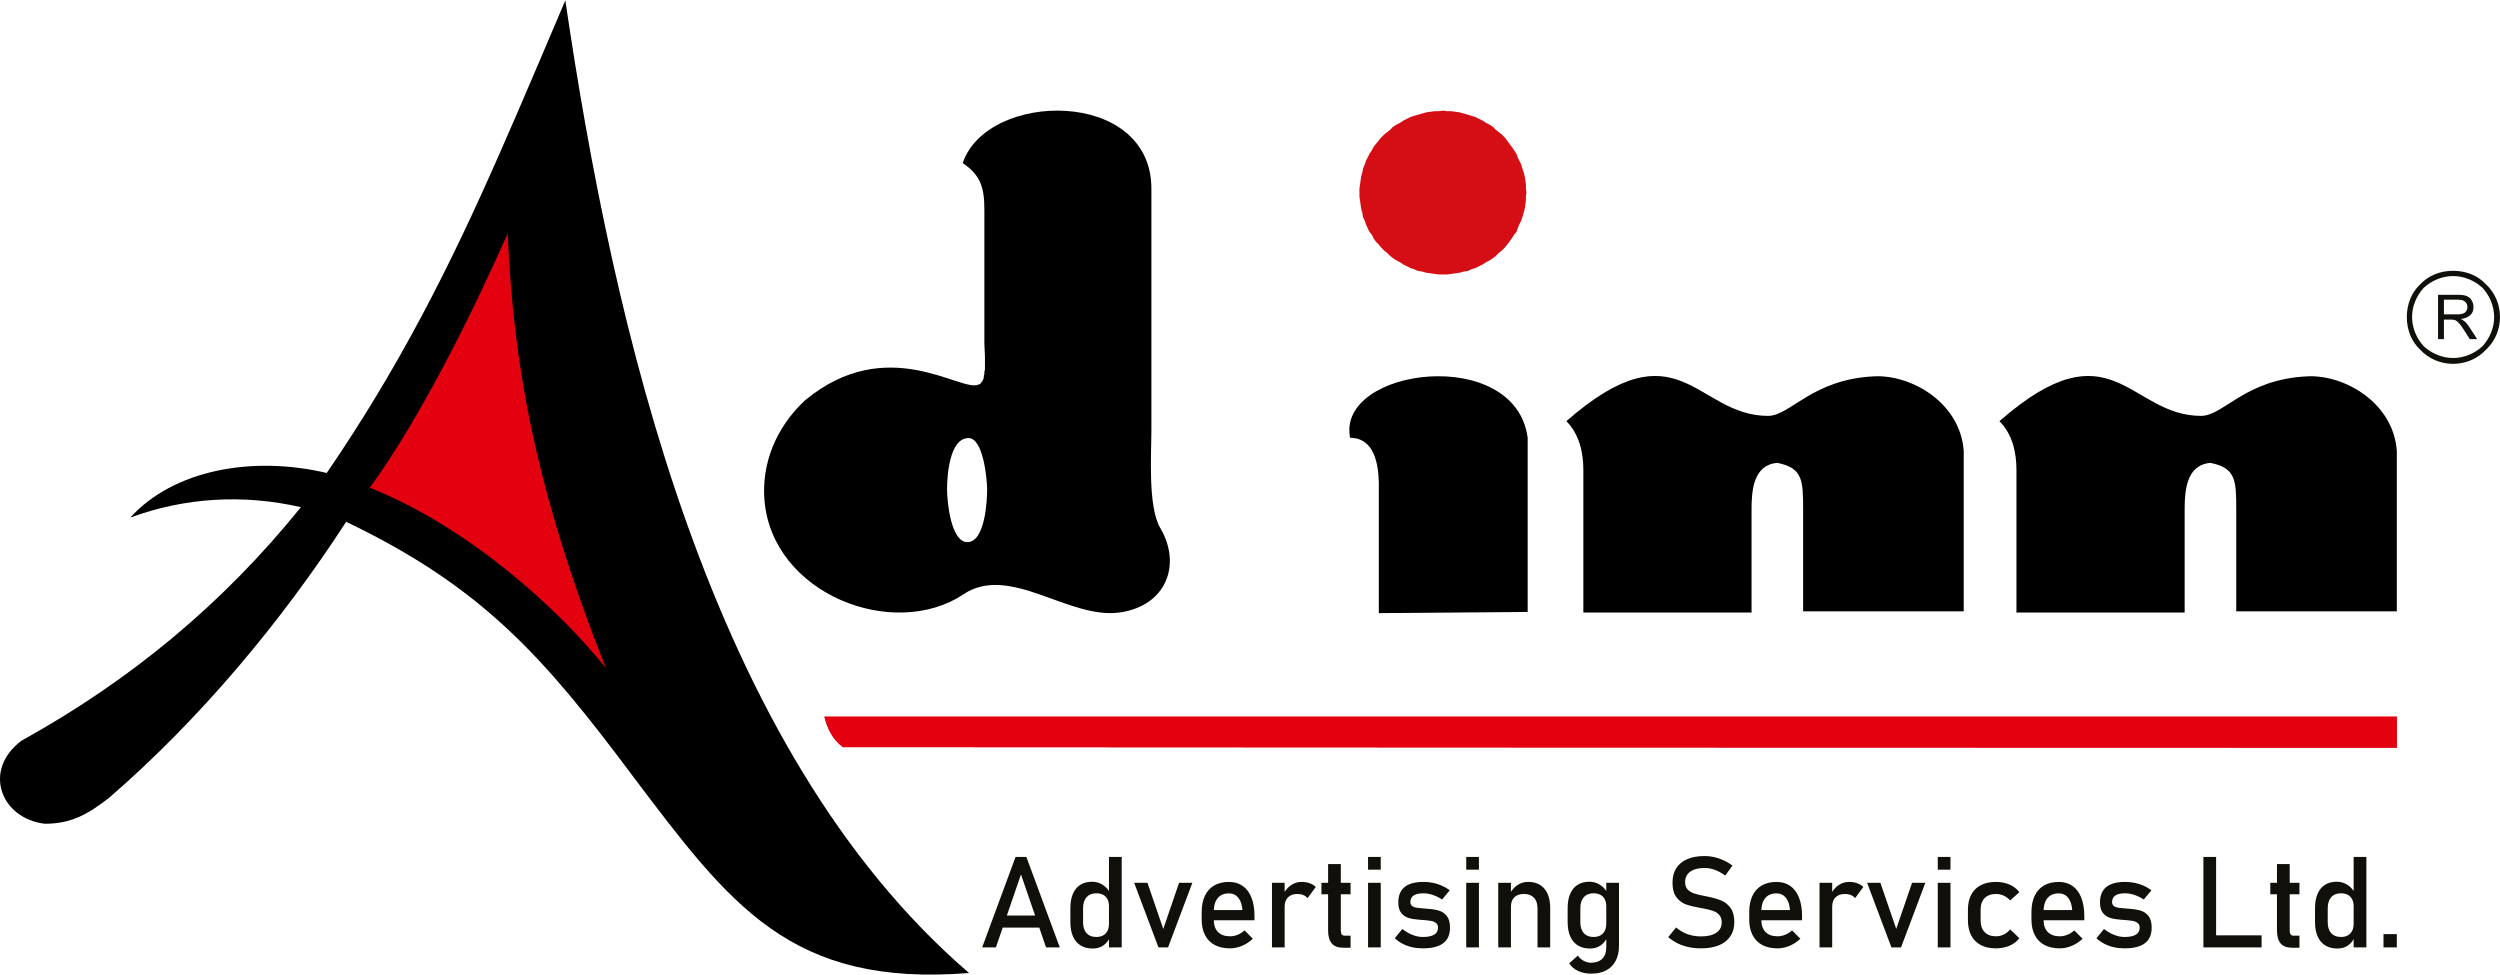 <svg width="100" height="39" viewBox="0 0 100 39" fill="none" xmlns="http://www.w3.org/2000/svg">
<g clip-path="url(#clip0_556_935)">
<path d="M95.34 37.364H95.873V37.896H95.34V37.364ZM93.496 37.941C93.306 37.941 93.145 37.9 93.011 37.818C92.877 37.736 92.776 37.616 92.706 37.458C92.636 37.301 92.601 37.112 92.601 36.891V36.322C92.601 36.099 92.635 35.909 92.703 35.752C92.771 35.594 92.871 35.474 93.001 35.392C93.131 35.31 93.288 35.269 93.471 35.269C93.624 35.269 93.764 35.309 93.891 35.389C94.017 35.468 94.12 35.58 94.198 35.724L94.146 36.252C94.146 36.143 94.126 36.049 94.086 35.97C94.046 35.893 93.989 35.834 93.913 35.793C93.838 35.752 93.746 35.732 93.638 35.732C93.469 35.732 93.34 35.784 93.247 35.889C93.155 35.993 93.109 36.141 93.109 36.329V36.891C93.109 37.079 93.155 37.223 93.247 37.327C93.34 37.428 93.469 37.479 93.638 37.479C93.746 37.479 93.837 37.458 93.913 37.415C93.989 37.373 94.046 37.312 94.086 37.233C94.126 37.153 94.146 37.058 94.146 36.947L94.181 37.491C94.129 37.619 94.045 37.727 93.928 37.812C93.811 37.898 93.667 37.941 93.496 37.941ZM94.146 34.278H94.655V37.897H94.146V34.278ZM90.812 35.313H91.978V35.771H90.812V35.313ZM91.684 37.909C91.475 37.909 91.322 37.852 91.224 37.736C91.127 37.62 91.079 37.45 91.079 37.224V34.562H91.588V37.23C91.588 37.293 91.6 37.341 91.624 37.375C91.65 37.409 91.686 37.426 91.734 37.426H91.978V37.909H91.684ZM88.39 37.414H90.464V37.896H88.39V37.414ZM88.136 34.278H88.644V37.897H88.136V34.278ZM84.984 37.934C84.831 37.934 84.689 37.919 84.555 37.889C84.42 37.859 84.295 37.814 84.18 37.755C84.063 37.695 83.956 37.62 83.858 37.53L84.159 37.16C84.299 37.267 84.437 37.346 84.576 37.399C84.714 37.453 84.85 37.479 84.984 37.479C85.185 37.479 85.336 37.447 85.437 37.385C85.537 37.323 85.587 37.23 85.587 37.105C85.587 37.023 85.56 36.96 85.505 36.919C85.451 36.878 85.382 36.849 85.301 36.835C85.219 36.821 85.105 36.809 84.957 36.797C84.943 36.797 84.93 36.797 84.914 36.796C84.899 36.795 84.885 36.793 84.872 36.791C84.865 36.791 84.859 36.791 84.852 36.79C84.845 36.789 84.838 36.789 84.832 36.789C84.664 36.776 84.522 36.752 84.405 36.716C84.29 36.68 84.193 36.613 84.115 36.516C84.038 36.418 83.999 36.278 83.999 36.095C83.999 35.912 84.037 35.76 84.112 35.64C84.186 35.518 84.297 35.428 84.445 35.367C84.593 35.307 84.778 35.276 85.002 35.276C85.136 35.276 85.264 35.289 85.386 35.313C85.508 35.338 85.625 35.375 85.737 35.424C85.849 35.473 85.955 35.535 86.058 35.61L85.752 35.98C85.622 35.897 85.495 35.835 85.37 35.794C85.244 35.753 85.121 35.732 85.002 35.732C84.829 35.732 84.699 35.762 84.613 35.82C84.527 35.879 84.483 35.967 84.483 36.085C84.483 36.154 84.508 36.208 84.557 36.242C84.606 36.277 84.668 36.3 84.743 36.312C84.817 36.323 84.924 36.333 85.062 36.342C85.072 36.344 85.082 36.345 85.092 36.345C85.103 36.345 85.114 36.346 85.126 36.347C85.131 36.347 85.136 36.347 85.142 36.347C85.146 36.347 85.151 36.348 85.156 36.35C85.337 36.361 85.491 36.386 85.618 36.422C85.745 36.459 85.852 36.531 85.938 36.638C86.025 36.746 86.067 36.902 86.067 37.106C86.067 37.292 86.028 37.445 85.948 37.568C85.868 37.689 85.749 37.781 85.587 37.843C85.428 37.904 85.227 37.934 84.984 37.934ZM82.393 37.934C82.154 37.934 81.949 37.889 81.779 37.8C81.61 37.71 81.481 37.578 81.392 37.405C81.303 37.232 81.258 37.023 81.258 36.778V36.486C81.258 36.231 81.301 36.012 81.387 35.832C81.472 35.651 81.596 35.513 81.76 35.419C81.922 35.325 82.119 35.277 82.347 35.277C82.563 35.277 82.748 35.331 82.901 35.438C83.053 35.546 83.17 35.702 83.251 35.906C83.332 36.11 83.372 36.356 83.372 36.641V36.81H81.628V36.402H82.888C82.873 36.191 82.819 36.027 82.725 35.911C82.632 35.794 82.506 35.735 82.347 35.735C82.155 35.735 82.005 35.797 81.9 35.924C81.795 36.05 81.742 36.228 81.742 36.459V36.787C81.742 37.001 81.799 37.166 81.911 37.28C82.024 37.394 82.185 37.452 82.393 37.452C82.495 37.452 82.598 37.431 82.699 37.389C82.8 37.349 82.891 37.29 82.971 37.215L83.304 37.549C83.177 37.671 83.033 37.766 82.873 37.833C82.714 37.9 82.553 37.934 82.393 37.934ZM79.835 37.934C79.6 37.934 79.398 37.89 79.232 37.803C79.065 37.714 78.937 37.587 78.849 37.418C78.762 37.251 78.717 37.049 78.717 36.812V36.387C78.717 36.152 78.762 35.953 78.849 35.787C78.937 35.62 79.065 35.494 79.232 35.407C79.398 35.32 79.6 35.277 79.835 35.277C79.971 35.277 80.096 35.293 80.215 35.325C80.335 35.357 80.441 35.404 80.536 35.466C80.63 35.527 80.71 35.602 80.772 35.689L80.405 36.018C80.332 35.935 80.247 35.871 80.148 35.826C80.051 35.782 79.948 35.759 79.842 35.759C79.646 35.759 79.494 35.814 79.386 35.924C79.278 36.033 79.225 36.188 79.225 36.387V36.812C79.225 37.016 79.278 37.173 79.386 37.284C79.492 37.396 79.645 37.452 79.843 37.452C79.951 37.452 80.054 37.427 80.152 37.38C80.251 37.331 80.335 37.263 80.406 37.175L80.773 37.528C80.708 37.614 80.628 37.688 80.534 37.748C80.439 37.809 80.332 37.855 80.213 37.886C80.095 37.918 79.969 37.934 79.835 37.934ZM77.511 35.313H78.019V37.897H77.511V35.313ZM77.511 34.278H78.019V34.786H77.511V34.278ZM76.482 35.313H77.013L76.041 37.897H75.657L74.685 35.313H75.216L75.849 37.158L76.482 35.313ZM74.204 35.926C74.159 35.87 74.102 35.829 74.034 35.801C73.966 35.773 73.887 35.759 73.797 35.759C73.636 35.759 73.512 35.804 73.422 35.892C73.334 35.981 73.288 36.104 73.288 36.262L73.236 35.764C73.316 35.61 73.419 35.489 73.545 35.404C73.672 35.319 73.812 35.276 73.964 35.276C74.082 35.276 74.189 35.293 74.284 35.327C74.379 35.361 74.463 35.411 74.534 35.477L74.204 35.926ZM72.781 35.313H73.288V37.897H72.781V35.313ZM71.103 37.934C70.864 37.934 70.659 37.889 70.49 37.8C70.321 37.71 70.192 37.578 70.103 37.405C70.014 37.232 69.969 37.023 69.969 36.778V36.486C69.969 36.231 70.012 36.012 70.097 35.832C70.183 35.651 70.307 35.513 70.47 35.419C70.633 35.325 70.829 35.277 71.058 35.277C71.274 35.277 71.459 35.331 71.612 35.438C71.764 35.546 71.881 35.702 71.961 35.906C72.042 36.11 72.082 36.356 72.082 36.641V36.81H70.338V36.402H71.599C71.584 36.191 71.529 36.027 71.436 35.911C71.342 35.794 71.216 35.735 71.058 35.735C70.866 35.735 70.716 35.797 70.611 35.924C70.505 36.05 70.453 36.228 70.453 36.459V36.787C70.453 37.001 70.51 37.166 70.622 37.28C70.735 37.394 70.896 37.452 71.103 37.452C71.206 37.452 71.308 37.431 71.409 37.389C71.511 37.349 71.602 37.29 71.682 37.215L72.015 37.549C71.887 37.671 71.744 37.766 71.584 37.833C71.425 37.9 71.264 37.934 71.103 37.934ZM68.041 37.934C67.867 37.934 67.701 37.917 67.545 37.884C67.389 37.851 67.243 37.802 67.107 37.735C66.972 37.668 66.845 37.586 66.728 37.487L67.044 37.098C67.182 37.218 67.334 37.307 67.5 37.367C67.666 37.426 67.846 37.456 68.041 37.456C68.303 37.456 68.506 37.408 68.651 37.311C68.795 37.215 68.868 37.077 68.868 36.899V36.897C68.868 36.771 68.836 36.67 68.77 36.597C68.704 36.523 68.62 36.469 68.516 36.433C68.412 36.397 68.277 36.364 68.114 36.334C68.109 36.333 68.103 36.331 68.097 36.331C68.091 36.331 68.085 36.33 68.081 36.329L68.044 36.322C67.801 36.281 67.603 36.233 67.452 36.181C67.299 36.129 67.169 36.033 67.061 35.895C66.953 35.757 66.9 35.559 66.9 35.303V35.301C66.9 35.077 66.95 34.886 67.05 34.727C67.151 34.57 67.297 34.448 67.49 34.366C67.683 34.283 67.914 34.241 68.186 34.241C68.315 34.241 68.443 34.255 68.568 34.284C68.694 34.312 68.817 34.354 68.939 34.409C69.061 34.465 69.181 34.535 69.299 34.62L69.01 35.023C68.872 34.922 68.735 34.846 68.597 34.795C68.461 34.745 68.323 34.719 68.186 34.719C67.939 34.719 67.745 34.769 67.609 34.867C67.472 34.966 67.404 35.106 67.404 35.287V35.29C67.404 35.414 67.439 35.511 67.509 35.583C67.579 35.654 67.668 35.706 67.774 35.741C67.879 35.774 68.025 35.81 68.214 35.847C68.221 35.849 68.226 35.849 68.232 35.85C68.238 35.851 68.244 35.853 68.251 35.854C68.26 35.856 68.268 35.857 68.278 35.859C68.288 35.86 68.297 35.862 68.305 35.863C68.525 35.908 68.707 35.962 68.855 36.023C69.002 36.084 69.125 36.183 69.224 36.32C69.323 36.457 69.372 36.644 69.372 36.881V36.886C69.372 37.106 69.32 37.295 69.215 37.452C69.109 37.609 68.958 37.728 68.76 37.81C68.561 37.893 68.322 37.934 68.041 37.934ZM63.601 37.941C63.411 37.941 63.249 37.9 63.116 37.818C62.982 37.736 62.881 37.616 62.811 37.458C62.741 37.301 62.706 37.112 62.706 36.891V36.322C62.706 36.099 62.739 35.909 62.808 35.752C62.876 35.594 62.975 35.474 63.106 35.392C63.236 35.31 63.393 35.269 63.575 35.269C63.728 35.269 63.868 35.309 63.995 35.389C64.122 35.468 64.225 35.58 64.303 35.724L64.251 36.252C64.251 36.143 64.231 36.049 64.191 35.97C64.151 35.893 64.093 35.834 64.017 35.793C63.943 35.752 63.851 35.732 63.743 35.732C63.574 35.732 63.445 35.784 63.352 35.889C63.26 35.993 63.214 36.141 63.214 36.329V36.891C63.214 37.079 63.26 37.223 63.352 37.327C63.445 37.428 63.574 37.479 63.743 37.479C63.851 37.479 63.942 37.458 64.017 37.415C64.093 37.373 64.151 37.312 64.191 37.233C64.231 37.153 64.251 37.058 64.251 36.947L64.285 37.491C64.234 37.619 64.15 37.727 64.033 37.812C63.916 37.898 63.772 37.941 63.601 37.941ZM63.647 38.946C63.454 38.946 63.279 38.911 63.126 38.839C62.972 38.767 62.853 38.665 62.768 38.534L63.112 38.223C63.178 38.314 63.258 38.384 63.35 38.434C63.443 38.484 63.539 38.509 63.64 38.509C63.835 38.509 63.985 38.456 64.092 38.349C64.198 38.242 64.251 38.09 64.251 37.894V35.313H64.76V37.819C64.76 38.056 64.716 38.261 64.629 38.429C64.542 38.598 64.415 38.727 64.249 38.815C64.083 38.903 63.883 38.946 63.647 38.946ZM61.5 36.331C61.5 36.148 61.453 36.007 61.357 35.908C61.263 35.809 61.13 35.758 60.959 35.758C60.793 35.758 60.665 35.802 60.574 35.891C60.484 35.978 60.438 36.102 60.438 36.261L60.386 35.763C60.466 35.608 60.57 35.487 60.699 35.402C60.827 35.318 60.969 35.276 61.126 35.276C61.407 35.276 61.624 35.367 61.778 35.55C61.932 35.734 62.008 35.993 62.008 36.328V37.896H61.501V36.331H61.5ZM59.93 35.313H60.438V37.897H59.93V35.313ZM58.649 35.313H59.157V37.897H58.649V35.313ZM58.649 34.278H59.157V34.786H58.649V34.278ZM56.917 37.934C56.764 37.934 56.621 37.919 56.487 37.889C56.353 37.859 56.228 37.814 56.112 37.755C55.996 37.695 55.889 37.62 55.791 37.53L56.092 37.16C56.231 37.267 56.37 37.346 56.508 37.399C56.646 37.453 56.783 37.479 56.917 37.479C57.117 37.479 57.269 37.447 57.37 37.385C57.47 37.323 57.52 37.23 57.52 37.105C57.52 37.023 57.493 36.96 57.437 36.919C57.383 36.878 57.315 36.849 57.233 36.835C57.152 36.821 57.038 36.809 56.889 36.797C56.876 36.797 56.862 36.797 56.847 36.796C56.832 36.795 56.818 36.793 56.804 36.791C56.797 36.791 56.792 36.791 56.785 36.79C56.778 36.789 56.771 36.789 56.764 36.789C56.597 36.776 56.454 36.752 56.338 36.716C56.222 36.68 56.125 36.613 56.048 36.516C55.971 36.418 55.932 36.278 55.932 36.095C55.932 35.912 55.969 35.76 56.044 35.64C56.118 35.518 56.23 35.428 56.378 35.367C56.526 35.307 56.711 35.276 56.934 35.276C57.069 35.276 57.197 35.289 57.319 35.313C57.441 35.338 57.558 35.375 57.669 35.424C57.781 35.473 57.888 35.535 57.991 35.61L57.684 35.98C57.554 35.897 57.427 35.835 57.302 35.794C57.176 35.753 57.053 35.732 56.934 35.732C56.761 35.732 56.631 35.762 56.544 35.82C56.459 35.879 56.415 35.967 56.415 36.085C56.415 36.154 56.44 36.208 56.489 36.242C56.537 36.277 56.599 36.3 56.674 36.312C56.749 36.323 56.856 36.333 56.993 36.342C57.004 36.344 57.014 36.345 57.024 36.345C57.035 36.345 57.046 36.346 57.058 36.347C57.063 36.347 57.068 36.347 57.073 36.347C57.077 36.347 57.083 36.348 57.088 36.35C57.269 36.361 57.423 36.386 57.551 36.422C57.677 36.459 57.784 36.531 57.871 36.638C57.957 36.746 58 36.902 58 37.106C58 37.292 57.961 37.445 57.881 37.568C57.801 37.689 57.681 37.781 57.52 37.843C57.361 37.904 57.16 37.934 56.917 37.934ZM54.722 35.313H55.23V37.897H54.722V35.313ZM54.722 34.278H55.23V34.786H54.722V34.278ZM52.857 35.313H54.023V35.771H52.857V35.313ZM53.73 37.909C53.52 37.909 53.367 37.852 53.27 37.736C53.173 37.62 53.124 37.45 53.124 37.224V34.562H53.633V37.23C53.633 37.293 53.645 37.341 53.669 37.375C53.695 37.409 53.732 37.426 53.779 37.426H54.023V37.909H53.73ZM52.302 35.926C52.256 35.87 52.2 35.829 52.132 35.801C52.064 35.773 51.985 35.759 51.895 35.759C51.734 35.759 51.609 35.804 51.52 35.892C51.432 35.981 51.386 36.104 51.386 36.262L51.334 35.764C51.414 35.61 51.517 35.489 51.643 35.404C51.77 35.319 51.91 35.276 52.062 35.276C52.18 35.276 52.287 35.293 52.382 35.327C52.477 35.361 52.561 35.411 52.632 35.477L52.302 35.926ZM50.879 35.313H51.386V37.897H50.879V35.313ZM49.201 37.934C48.962 37.934 48.757 37.889 48.588 37.8C48.419 37.71 48.289 37.578 48.201 37.405C48.111 37.232 48.067 37.023 48.067 36.778V36.486C48.067 36.231 48.109 36.012 48.195 35.832C48.281 35.651 48.405 35.513 48.568 35.419C48.731 35.325 48.927 35.277 49.156 35.277C49.372 35.277 49.556 35.331 49.709 35.438C49.862 35.546 49.978 35.702 50.059 35.906C50.14 36.11 50.18 36.356 50.18 36.641V36.81H48.436V36.402H49.697C49.682 36.191 49.627 36.027 49.534 35.911C49.44 35.794 49.314 35.735 49.156 35.735C48.964 35.735 48.814 35.797 48.709 35.924C48.603 36.05 48.551 36.228 48.551 36.459V36.787C48.551 37.001 48.607 37.166 48.72 37.28C48.833 37.394 48.994 37.452 49.202 37.452C49.304 37.452 49.407 37.431 49.508 37.389C49.609 37.349 49.7 37.29 49.78 37.215L50.113 37.549C49.986 37.671 49.842 37.766 49.682 37.833C49.523 37.9 49.362 37.934 49.201 37.934ZM47.163 35.313H47.694L46.722 37.897H46.339L45.367 35.313H45.898L46.531 37.158L47.163 35.313ZM43.709 37.941C43.52 37.941 43.358 37.9 43.225 37.818C43.091 37.736 42.989 37.616 42.919 37.458C42.85 37.301 42.815 37.112 42.815 36.891V36.322C42.815 36.099 42.849 35.909 42.917 35.752C42.985 35.594 43.084 35.474 43.215 35.392C43.345 35.31 43.502 35.269 43.684 35.269C43.837 35.269 43.977 35.309 44.104 35.389C44.231 35.468 44.334 35.58 44.412 35.724L44.359 36.252C44.359 36.143 44.34 36.049 44.3 35.97C44.26 35.893 44.202 35.834 44.126 35.793C44.052 35.752 43.959 35.732 43.852 35.732C43.683 35.732 43.554 35.784 43.461 35.889C43.369 35.993 43.323 36.141 43.323 36.329V36.891C43.323 37.079 43.369 37.223 43.461 37.327C43.554 37.428 43.683 37.479 43.852 37.479C43.959 37.479 44.051 37.458 44.126 37.415C44.202 37.373 44.26 37.312 44.3 37.233C44.34 37.153 44.359 37.058 44.359 36.947L44.394 37.491C44.343 37.619 44.259 37.727 44.142 37.812C44.024 37.898 43.881 37.941 43.709 37.941ZM44.359 34.278H44.868V37.897H44.359V34.278ZM39.902 36.62H41.808V37.103H39.902V36.62ZM40.622 34.278H41.055L42.392 37.897H41.843L40.839 34.977L39.835 37.897H39.286L40.622 34.278Z" fill="#100F0A"/>
<path fill-rule="evenodd" clip-rule="evenodd" d="M38.762 38.92C28.317 29.939 24.532 13.036 22.613 0.016C21.75 2.04 20.898 4.065 20.011 6.078C18 10.667 15.955 14.705 13.069 18.919C10.071 18.212 6.932 18.805 5.213 20.702C7.378 19.903 9.727 19.755 12.035 20.288C8.912 24.158 5.214 27.221 0.861 29.626C-0.717 30.808 0.039 32.753 1.798 32.95C2.867 32.95 3.524 32.558 4.354 31.92C7.97 28.795 11.242 24.89 13.846 20.872C19.285 23.478 21.734 26.256 25.285 31.008C29.216 36.216 31.617 39.491 38.762 38.92Z" fill="black"/>
<path fill-rule="evenodd" clip-rule="evenodd" d="M20.307 9.341C20.534 14.485 21.352 19.427 24.232 26.721C22.398 24.425 18.819 21.118 14.791 19.508C16.928 16.569 19.047 12.185 20.307 9.341Z" fill="#E3000F"/>
<path fill-rule="evenodd" clip-rule="evenodd" d="M57.731 4.425L57.895 4.448H58.059L58.223 4.471L58.387 4.494L58.551 4.541L58.715 4.588L58.856 4.635L59.02 4.682L59.16 4.752L59.301 4.822L59.442 4.916L59.583 4.986L59.724 5.079L59.84 5.197L59.958 5.29L60.075 5.384L60.192 5.501L60.286 5.618L60.38 5.759L60.474 5.876L60.567 6.016L60.661 6.156L60.708 6.297L60.778 6.438L60.848 6.578L60.895 6.742L60.943 6.882L60.989 7.046L61.013 7.21L61.036 7.374V7.538L61.059 7.702L61.036 7.866V8.03L61.013 8.194L60.989 8.357L60.943 8.521L60.895 8.685L60.848 8.825L60.778 8.966L60.708 9.13L60.661 9.271L60.567 9.387L60.474 9.528L60.38 9.669L60.286 9.785L60.192 9.902L60.075 10.02L59.958 10.113L59.84 10.23L59.724 10.324L59.583 10.418L59.442 10.488L59.301 10.582L59.16 10.651L59.02 10.722L58.856 10.769L58.715 10.839L58.551 10.862L58.387 10.909L58.223 10.933L58.059 10.956L57.895 10.979H57.731H57.543L57.38 10.956L57.215 10.933L57.051 10.909L56.887 10.862L56.723 10.839L56.559 10.769L56.418 10.722L56.277 10.651L56.137 10.582L55.996 10.488L55.855 10.418L55.715 10.324L55.597 10.23L55.48 10.113L55.363 10.02L55.246 9.902L55.152 9.785L55.035 9.669L54.941 9.528L54.87 9.387L54.777 9.271L54.707 9.13L54.636 8.966L54.59 8.825L54.519 8.685L54.496 8.521L54.448 8.357L54.425 8.194L54.402 8.03L54.378 7.866V7.702V7.538L54.402 7.374L54.425 7.21L54.448 7.046L54.496 6.882L54.519 6.742L54.59 6.578L54.636 6.438L54.707 6.297L54.777 6.156L54.87 6.016L54.941 5.876L55.035 5.759L55.152 5.618L55.246 5.501L55.363 5.384L55.48 5.29L55.597 5.197L55.715 5.079L55.855 4.986L55.996 4.916L56.137 4.822L56.277 4.752L56.418 4.682L56.559 4.635L56.723 4.588L56.887 4.541L57.051 4.494L57.215 4.471L57.38 4.448H57.543L57.731 4.425Z" fill="#D40E14"/>
<path fill-rule="evenodd" clip-rule="evenodd" d="M38.742 17.523C39.334 17.523 39.481 19.172 39.485 19.546C39.491 19.987 39.41 21.685 38.695 21.685C38.031 21.685 37.881 20.046 37.882 19.561C37.884 19.062 37.969 17.523 38.742 17.523ZM38.533 23.774C35.739 25.638 30.88 23.761 30.578 20.001C30.464 18.584 31.003 17.131 32.202 16.011C35.5 13.286 38.459 15.721 39.141 15.382L39.211 15.359L39.235 15.313L39.282 15.266L39.305 15.22L39.328 15.174L39.352 15.104V15.034L39.375 14.964V14.871L39.398 14.778V14.685V14.267L39.375 13.732V8.802C39.375 7.801 39.423 7.129 38.508 6.523C39.482 3.623 46.056 3.517 46.056 7.547V17.188C46.056 18.149 45.907 20.266 46.413 21.124C47.278 22.592 46.644 24.231 44.798 24.498C42.75 24.795 40.397 22.531 38.533 23.774Z" fill="black"/>
<path fill-rule="evenodd" clip-rule="evenodd" d="M54.004 17.513C54.969 17.513 55.135 18.554 55.153 19.305V24.525L61.107 24.477V17.513C60.615 13.784 53.448 14.704 54.004 17.513Z" fill="black"/>
<path fill-rule="evenodd" clip-rule="evenodd" d="M79.978 16.846C84.483 12.907 85.16 16.635 88.043 16.635C88.948 16.635 89.792 15.166 92.308 15.053C93.769 14.987 95.733 16.095 95.873 18.039V24.454H89.45V20.394C89.45 19.211 89.436 18.72 88.418 18.515C87.465 18.592 87.386 19.6 87.386 20.376V24.501H80.658V18.782C80.658 18.086 80.487 17.355 79.978 16.846Z" fill="black"/>
<path fill-rule="evenodd" clip-rule="evenodd" d="M62.654 16.846C67.159 12.907 67.835 16.635 70.719 16.635C71.624 16.635 72.468 15.166 74.983 15.053C76.445 14.987 78.409 16.095 78.549 18.039V24.454H72.125V20.394C72.125 19.211 72.112 18.72 71.094 18.515C70.141 18.592 70.062 19.6 70.062 20.376V24.501H63.334V18.782C63.334 18.086 63.163 17.355 62.654 16.846Z" fill="black"/>
<path d="M99.297 11.51C98.992 11.23 98.57 11.042 98.124 11.042C97.679 11.042 97.257 11.23 96.952 11.51C96.671 11.815 96.483 12.236 96.483 12.681C96.483 13.126 96.671 13.547 96.952 13.852C97.257 14.133 97.679 14.32 98.124 14.32C98.57 14.32 98.992 14.133 99.297 13.852C99.578 13.547 99.766 13.126 99.766 12.681C99.766 12.236 99.578 11.815 99.297 11.51ZM98.124 10.832C98.64 10.832 99.109 11.019 99.437 11.37C99.789 11.698 100 12.166 100 12.681C100 13.196 99.789 13.664 99.437 13.992C99.109 14.343 98.64 14.554 98.124 14.554C97.609 14.554 97.14 14.343 96.812 13.992C96.46 13.664 96.273 13.196 96.273 12.681C96.273 12.166 96.46 11.698 96.812 11.37C97.14 11.019 97.609 10.832 98.124 10.832Z" fill="#100F0A"/>
<path fill-rule="evenodd" clip-rule="evenodd" d="M97.757 11.987V12.572H98.295C98.315 12.573 98.337 12.574 98.359 12.573C98.382 12.572 98.407 12.569 98.431 12.565C98.464 12.559 98.497 12.552 98.528 12.54C98.559 12.529 98.586 12.512 98.608 12.491C98.636 12.463 98.658 12.431 98.674 12.395C98.689 12.359 98.697 12.321 98.697 12.282C98.697 12.225 98.684 12.175 98.657 12.132C98.631 12.089 98.598 12.058 98.56 12.037C98.524 12.018 98.486 12.004 98.446 11.997C98.407 11.991 98.364 11.987 98.317 11.987H97.757ZM97.522 13.565V11.791H98.307C98.356 11.793 98.405 11.795 98.453 11.798C98.5 11.8 98.546 11.807 98.593 11.819C98.604 11.822 98.616 11.825 98.627 11.829C98.639 11.832 98.65 11.836 98.662 11.841C98.753 11.876 98.822 11.935 98.869 12.018C98.916 12.101 98.94 12.189 98.94 12.282C98.94 12.423 98.895 12.534 98.805 12.612C98.715 12.69 98.593 12.74 98.442 12.759V12.762C98.486 12.785 98.536 12.817 98.59 12.861C98.645 12.904 98.707 12.979 98.776 13.085L99.086 13.565H98.791L98.558 13.198C98.482 13.082 98.419 12.993 98.368 12.936C98.318 12.878 98.27 12.838 98.226 12.817C98.196 12.802 98.165 12.793 98.134 12.79C98.103 12.786 98.067 12.785 98.027 12.785H97.757V13.565H97.522Z" fill="#12100C"/>
<path fill-rule="evenodd" clip-rule="evenodd" d="M32.983 28.666H95.873V29.907C90.28 29.907 33.722 29.892 33.712 29.884C33.256 29.529 33.093 29.104 32.975 28.672C32.975 28.669 32.978 28.666 32.983 28.666Z" fill="#E3000F"/>
<path fill-rule="evenodd" clip-rule="evenodd" d="M32.983 28.666H95.873V29.907C90.28 29.907 33.722 29.892 33.712 29.884C33.256 29.529 33.093 29.104 32.975 28.672C32.975 28.669 32.978 28.666 32.983 28.666Z" fill="#E3000F"/>
</g>
<defs>
<clipPath id="clip0_556_935">
<rect width="100" height="39" fill="white"/>
</clipPath>
</defs>
</svg>

